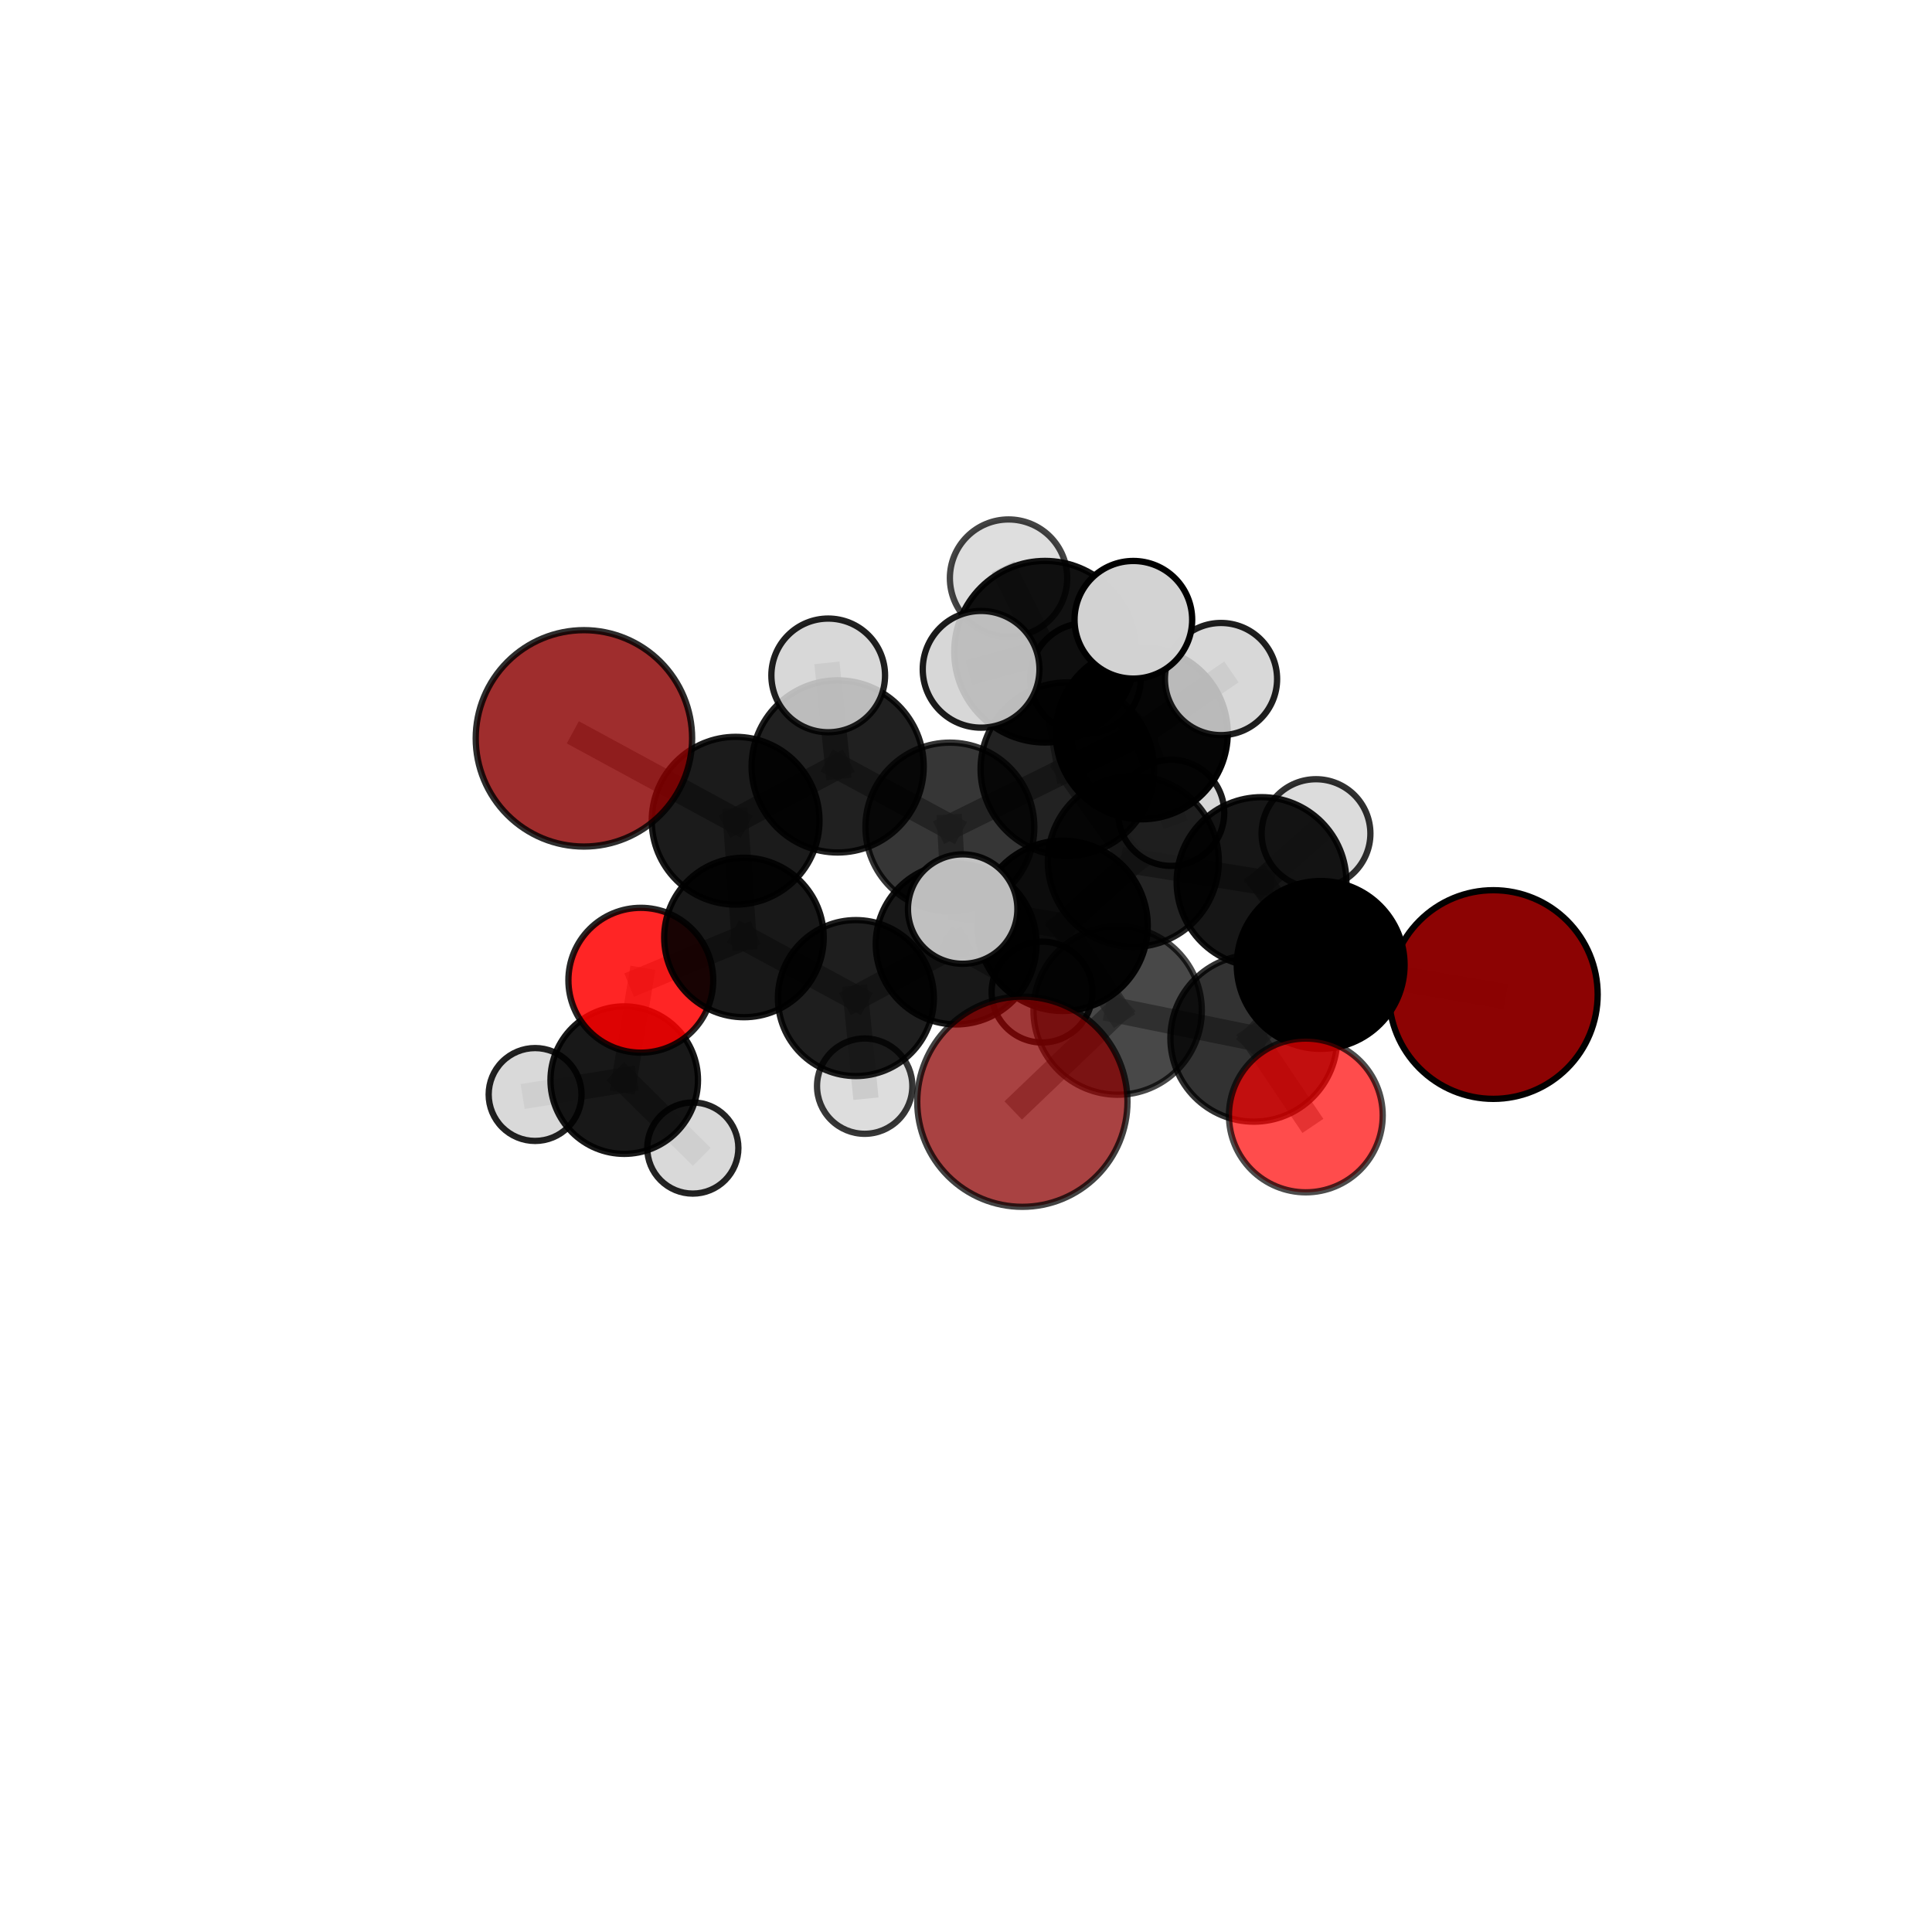 <?xml version="1.0" encoding="utf-8" standalone="no"?>
<!DOCTYPE svg PUBLIC "-//W3C//DTD SVG 1.1//EN"
  "http://www.w3.org/Graphics/SVG/1.1/DTD/svg11.dtd">
<svg xmlns:xlink="http://www.w3.org/1999/xlink" width="153pt" height="153pt" viewBox="0 0 153 153" xmlns="http://www.w3.org/2000/svg" version="1.1">
 <defs>
  <style type="text/css">*{stroke-linejoin: round; stroke-linecap: butt}</style>
 </defs>
 <g id="figure_1">
  <g id="patch_1">
   <path d="M 0 153 
L 153 153 
L 153 0 
L 0 0 
L 0 153 
z
" style="fill: none"/>
  </g>
  <g id="patch_2">
   <path d="M 7.2 145.8 
L 145.8 145.8 
L 145.8 7.2 
L 7.2 7.2 
L 7.2 145.8 
z
" style="fill: none"/>
  </g>
  <g id="axes_1">
   <g id="line2d_1">
    <path d="M 80.963 87.248 
L 88.51 80.029 
" clip-path="url(#pb9bc7d3202)" style="fill: none; stroke: #808080; stroke-opacity: 0.698; stroke-width: 2; stroke-linecap: square"/>
   </g>
   <g id="line2d_2">
    <path d="M 88.51 80.029 
L 99.293 82.22 
" clip-path="url(#pb9bc7d3202)" style="fill: none; stroke: #808080; stroke-opacity: 0.697; stroke-width: 2; stroke-linecap: square"/>
   </g>
   <g id="line2d_3">
    <path d="M 118.261 78.759 
L 104.587 76.415 
" clip-path="url(#pb9bc7d3202)" style="fill: none; stroke: #808080; stroke-opacity: 0.693; stroke-width: 2; stroke-linecap: square"/>
   </g>
   <g id="line2d_4">
    <path d="M 104.587 76.415 
L 99.293 82.22 
" clip-path="url(#pb9bc7d3202)" style="fill: none; stroke: #808080; stroke-opacity: 0.695; stroke-width: 2; stroke-linecap: square"/>
   </g>
   <g id="line2d_5">
    <path d="M 46.242 58.472 
L 58.255 64.995 
" clip-path="url(#pb9bc7d3202)" style="fill: none; stroke: #808080; stroke-opacity: 0.711; stroke-width: 2; stroke-linecap: square"/>
   </g>
   <g id="line2d_6">
    <path d="M 58.255 64.995 
L 58.915 74.24 
" clip-path="url(#pb9bc7d3202)" style="fill: none; stroke: #808080; stroke-opacity: 0.674; stroke-width: 2; stroke-linecap: square"/>
   </g>
   <g id="line2d_7">
    <path d="M 103.412 88.335 
L 99.293 82.22 
" clip-path="url(#pb9bc7d3202)" style="fill: none; stroke: #808080; stroke-opacity: 0.687; stroke-width: 2; stroke-linecap: square"/>
   </g>
   <g id="line2d_8">
    <path d="M 50.748 77.628 
L 58.915 74.24 
" clip-path="url(#pb9bc7d3202)" style="fill: none; stroke: #808080; stroke-opacity: 0.638; stroke-width: 2; stroke-linecap: square"/>
   </g>
   <g id="line2d_9">
    <path d="M 50.748 77.628 
L 49.434 85.538 
" clip-path="url(#pb9bc7d3202)" style="fill: none; stroke: #808080; stroke-opacity: 0.606; stroke-width: 2; stroke-linecap: square"/>
   </g>
   <g id="line2d_10">
    <path d="M 49.434 85.538 
L 42.376 86.676 
" clip-path="url(#pb9bc7d3202)" style="fill: none; stroke: #808080; stroke-opacity: 0.579; stroke-width: 2; stroke-linecap: square"/>
   </g>
   <g id="line2d_11">
    <path d="M 49.434 85.538 
L 54.865 90.915 
" clip-path="url(#pb9bc7d3202)" style="fill: none; stroke: #808080; stroke-opacity: 0.572; stroke-width: 2; stroke-linecap: square"/>
   </g>
   <g id="line2d_12">
    <path d="M 84.521 60.905 
L 89.75 68.22 
" clip-path="url(#pb9bc7d3202)" style="fill: none; stroke: #808080; stroke-opacity: 0.724; stroke-width: 2; stroke-linecap: square"/>
   </g>
   <g id="line2d_13">
    <path d="M 84.521 60.905 
L 75.223 65.498 
" clip-path="url(#pb9bc7d3202)" style="fill: none; stroke: #808080; stroke-opacity: 0.718; stroke-width: 2; stroke-linecap: square"/>
   </g>
   <g id="line2d_14">
    <path d="M 84.521 60.905 
L 90.417 58.071 
" clip-path="url(#pb9bc7d3202)" style="fill: none; stroke: #808080; stroke-opacity: 0.727; stroke-width: 2; stroke-linecap: square"/>
   </g>
   <g id="line2d_15">
    <path d="M 84.521 60.905 
L 82.76 51.611 
" clip-path="url(#pb9bc7d3202)" style="fill: none; stroke: #808080; stroke-opacity: 0.757; stroke-width: 2; stroke-linecap: square"/>
   </g>
   <g id="line2d_16">
    <path d="M 89.75 68.22 
L 99.904 69.851 
" clip-path="url(#pb9bc7d3202)" style="fill: none; stroke: #808080; stroke-opacity: 0.713; stroke-width: 2; stroke-linecap: square"/>
   </g>
   <g id="line2d_17">
    <path d="M 89.75 68.22 
L 84.151 73.317 
" clip-path="url(#pb9bc7d3202)" style="fill: none; stroke: #808080; stroke-opacity: 0.715; stroke-width: 2; stroke-linecap: square"/>
   </g>
   <g id="line2d_18">
    <path d="M 75.223 65.498 
L 66.336 60.695 
" clip-path="url(#pb9bc7d3202)" style="fill: none; stroke: #808080; stroke-opacity: 0.714; stroke-width: 2; stroke-linecap: square"/>
   </g>
   <g id="line2d_19">
    <path d="M 75.223 65.498 
L 75.719 74.761 
" clip-path="url(#pb9bc7d3202)" style="fill: none; stroke: #808080; stroke-opacity: 0.681; stroke-width: 2; stroke-linecap: square"/>
   </g>
   <g id="line2d_20">
    <path d="M 90.417 58.071 
L 85.962 53.73 
" clip-path="url(#pb9bc7d3202)" style="fill: none; stroke: #808080; stroke-opacity: 0.727; stroke-width: 2; stroke-linecap: square"/>
   </g>
   <g id="line2d_21">
    <path d="M 90.417 58.071 
L 96.695 53.775 
" clip-path="url(#pb9bc7d3202)" style="fill: none; stroke: #808080; stroke-opacity: 0.734; stroke-width: 2; stroke-linecap: square"/>
   </g>
   <g id="line2d_22">
    <path d="M 90.417 58.071 
L 92.75 64.371 
" clip-path="url(#pb9bc7d3202)" style="fill: none; stroke: #808080; stroke-opacity: 0.706; stroke-width: 2; stroke-linecap: square"/>
   </g>
   <g id="line2d_23">
    <path d="M 82.76 51.611 
L 79.87 45.782 
" clip-path="url(#pb9bc7d3202)" style="fill: none; stroke: #808080; stroke-opacity: 0.79; stroke-width: 2; stroke-linecap: square"/>
   </g>
   <g id="line2d_24">
    <path d="M 82.76 51.611 
L 77.695 53.003 
" clip-path="url(#pb9bc7d3202)" style="fill: none; stroke: #808080; stroke-opacity: 0.787; stroke-width: 2; stroke-linecap: square"/>
   </g>
   <g id="line2d_25">
    <path d="M 82.76 51.611 
L 89.753 49.082 
" clip-path="url(#pb9bc7d3202)" style="fill: none; stroke: #808080; stroke-opacity: 0.792; stroke-width: 2; stroke-linecap: square"/>
   </g>
   <g id="line2d_26">
    <path d="M 99.904 69.851 
L 104.587 76.415 
" clip-path="url(#pb9bc7d3202)" style="fill: none; stroke: #808080; stroke-opacity: 0.704; stroke-width: 2; stroke-linecap: square"/>
   </g>
   <g id="line2d_27">
    <path d="M 99.904 69.851 
L 104.218 66.015 
" clip-path="url(#pb9bc7d3202)" style="fill: none; stroke: #808080; stroke-opacity: 0.711; stroke-width: 2; stroke-linecap: square"/>
   </g>
   <g id="line2d_28">
    <path d="M 84.151 73.317 
L 88.51 80.029 
" clip-path="url(#pb9bc7d3202)" style="fill: none; stroke: #808080; stroke-opacity: 0.707; stroke-width: 2; stroke-linecap: square"/>
   </g>
   <g id="line2d_29">
    <path d="M 84.151 73.317 
L 76.237 71.991 
" clip-path="url(#pb9bc7d3202)" style="fill: none; stroke: #808080; stroke-opacity: 0.716; stroke-width: 2; stroke-linecap: square"/>
   </g>
   <g id="line2d_30">
    <path d="M 66.336 60.695 
L 58.255 64.995 
" clip-path="url(#pb9bc7d3202)" style="fill: none; stroke: #808080; stroke-opacity: 0.711; stroke-width: 2; stroke-linecap: square"/>
   </g>
   <g id="line2d_31">
    <path d="M 66.336 60.695 
L 65.588 53.488 
" clip-path="url(#pb9bc7d3202)" style="fill: none; stroke: #808080; stroke-opacity: 0.742; stroke-width: 2; stroke-linecap: square"/>
   </g>
   <g id="line2d_32">
    <path d="M 75.719 74.761 
L 67.78 79.04 
" clip-path="url(#pb9bc7d3202)" style="fill: none; stroke: #808080; stroke-opacity: 0.644; stroke-width: 2; stroke-linecap: square"/>
   </g>
   <g id="line2d_33">
    <path d="M 75.719 74.761 
L 82.525 78.563 
" clip-path="url(#pb9bc7d3202)" style="fill: none; stroke: #808080; stroke-opacity: 0.649; stroke-width: 2; stroke-linecap: square"/>
   </g>
   <g id="line2d_34">
    <path d="M 67.78 79.04 
L 58.915 74.24 
" clip-path="url(#pb9bc7d3202)" style="fill: none; stroke: #808080; stroke-opacity: 0.64; stroke-width: 2; stroke-linecap: square"/>
   </g>
   <g id="line2d_35">
    <path d="M 67.78 79.04 
L 68.477 86.015 
" clip-path="url(#pb9bc7d3202)" style="fill: none; stroke: #808080; stroke-opacity: 0.612; stroke-width: 2; stroke-linecap: square"/>
   </g>
   <g id="Path3DCollection_1">
    <path d="M 42.376 90.354 
C 43.352 90.354 44.287 89.966 44.977 89.277 
C 45.666 88.587 46.054 87.652 46.054 86.676 
C 46.054 85.701 45.666 84.766 44.977 84.076 
C 44.287 83.387 43.352 82.999 42.376 82.999 
C 41.401 82.999 40.466 83.387 39.776 84.076 
C 39.087 84.766 38.699 85.701 38.699 86.676 
C 38.699 87.652 39.087 88.587 39.776 89.277 
C 40.466 89.966 41.401 90.354 42.376 90.354 
z
" clip-path="url(#pb9bc7d3202)" style="fill: #d3d3d3; fill-opacity: 0.869; stroke: #000000; stroke-opacity: 0.869; stroke-width: 0.5"/>
    <path d="M 54.865 94.524 
C 55.822 94.524 56.74 94.143 57.417 93.467 
C 58.093 92.79 58.474 91.872 58.474 90.915 
C 58.474 89.958 58.093 89.04 57.417 88.364 
C 56.74 87.687 55.822 87.307 54.865 87.307 
C 53.908 87.307 52.99 87.687 52.314 88.364 
C 51.637 89.04 51.257 89.958 51.257 90.915 
C 51.257 91.872 51.637 92.79 52.314 93.467 
C 52.99 94.143 53.908 94.524 54.865 94.524 
z
" clip-path="url(#pb9bc7d3202)" style="fill: #d3d3d3; fill-opacity: 0.86; stroke: #000000; stroke-opacity: 0.86; stroke-width: 0.5"/>
    <path d="M 49.434 91.378 
C 50.983 91.378 52.469 90.763 53.564 89.668 
C 54.659 88.572 55.275 87.087 55.275 85.538 
C 55.275 83.989 54.659 82.503 53.564 81.408 
C 52.469 80.313 50.983 79.698 49.434 79.698 
C 47.885 79.698 46.4 80.313 45.305 81.408 
C 44.209 82.503 43.594 83.989 43.594 85.538 
C 43.594 87.087 44.209 88.572 45.305 89.668 
C 46.4 90.763 47.885 91.378 49.434 91.378 
z
" clip-path="url(#pb9bc7d3202)" style="fill-opacity: 0.905; stroke: #000000; stroke-opacity: 0.905; stroke-width: 0.5"/>
    <path d="M 50.748 83.363 
C 52.269 83.363 53.728 82.758 54.803 81.683 
C 55.879 80.608 56.483 79.149 56.483 77.628 
C 56.483 76.107 55.879 74.648 54.803 73.573 
C 53.728 72.498 52.269 71.893 50.748 71.893 
C 49.227 71.893 47.769 72.498 46.693 73.573 
C 45.618 74.648 45.014 76.107 45.014 77.628 
C 45.014 79.149 45.618 80.608 46.693 81.683 
C 47.769 82.758 49.227 83.363 50.748 83.363 
z
" clip-path="url(#pb9bc7d3202)" style="fill: #ff0000; fill-opacity: 0.852; stroke: #000000; stroke-opacity: 0.852; stroke-width: 0.5"/>
    <path d="M 68.477 89.789 
C 69.478 89.789 70.438 89.391 71.145 88.683 
C 71.853 87.976 72.251 87.016 72.251 86.015 
C 72.251 85.014 71.853 84.054 71.145 83.346 
C 70.438 82.639 69.478 82.241 68.477 82.241 
C 67.476 82.241 66.516 82.639 65.809 83.346 
C 65.101 84.054 64.703 85.014 64.703 86.015 
C 64.703 87.016 65.101 87.976 65.809 88.683 
C 66.516 89.391 67.476 89.789 68.477 89.789 
z
" clip-path="url(#pb9bc7d3202)" style="fill: #d3d3d3; fill-opacity: 0.784; stroke: #000000; stroke-opacity: 0.784; stroke-width: 0.5"/>
    <path d="M 85.962 58.109 
C 87.124 58.109 88.237 57.647 89.059 56.826 
C 89.88 56.005 90.341 54.891 90.341 53.73 
C 90.341 52.568 89.88 51.455 89.059 50.633 
C 88.237 49.812 87.124 49.351 85.962 49.351 
C 84.801 49.351 83.687 49.812 82.866 50.633 
C 82.045 51.455 81.583 52.568 81.583 53.73 
C 81.583 54.891 82.045 56.005 82.866 56.826 
C 83.687 57.647 84.801 58.109 85.962 58.109 
z
" clip-path="url(#pb9bc7d3202)" style="fill: #d3d3d3; fill-opacity: 0.915; stroke: #000000; stroke-opacity: 0.915; stroke-width: 0.5"/>
    <path d="M 92.75 68.572 
C 93.864 68.572 94.933 68.129 95.72 67.342 
C 96.508 66.554 96.951 65.485 96.951 64.371 
C 96.951 63.257 96.508 62.188 95.72 61.4 
C 94.933 60.612 93.864 60.17 92.75 60.17 
C 91.636 60.17 90.567 60.612 89.779 61.4 
C 88.991 62.188 88.549 63.257 88.549 64.371 
C 88.549 65.485 88.991 66.554 89.779 67.342 
C 90.567 68.129 91.636 68.572 92.75 68.572 
z
" clip-path="url(#pb9bc7d3202)" style="fill: #d3d3d3; fill-opacity: 0.896; stroke: #000000; stroke-opacity: 0.896; stroke-width: 0.5"/>
    <path d="M 67.78 85.215 
C 69.418 85.215 70.989 84.564 72.147 83.406 
C 73.305 82.248 73.956 80.677 73.956 79.04 
C 73.956 77.402 73.305 75.831 72.147 74.673 
C 70.989 73.515 69.418 72.865 67.78 72.865 
C 66.143 72.865 64.572 73.515 63.414 74.673 
C 62.256 75.831 61.605 77.402 61.605 79.04 
C 61.605 80.677 62.256 82.248 63.414 83.406 
C 64.572 84.564 66.143 85.215 67.78 85.215 
z
" clip-path="url(#pb9bc7d3202)" style="fill-opacity: 0.88; stroke: #000000; stroke-opacity: 0.88; stroke-width: 0.5"/>
    <path d="M 58.915 80.556 
C 60.59 80.556 62.197 79.891 63.381 78.706 
C 64.566 77.522 65.231 75.915 65.231 74.24 
C 65.231 72.565 64.566 70.959 63.381 69.774 
C 62.197 68.59 60.59 67.925 58.915 67.925 
C 57.24 67.925 55.634 68.59 54.449 69.774 
C 53.265 70.959 52.599 72.565 52.599 74.24 
C 52.599 75.915 53.265 77.522 54.449 78.706 
C 55.634 79.891 57.24 80.556 58.915 80.556 
z
" clip-path="url(#pb9bc7d3202)" style="fill-opacity: 0.904; stroke: #000000; stroke-opacity: 0.904; stroke-width: 0.5"/>
    <path d="M 90.417 64.881 
C 92.223 64.881 93.955 64.163 95.232 62.886 
C 96.509 61.609 97.227 59.877 97.227 58.071 
C 97.227 56.265 96.509 54.533 95.232 53.256 
C 93.955 51.979 92.223 51.261 90.417 51.261 
C 88.611 51.261 86.878 51.979 85.601 53.256 
C 84.324 54.533 83.607 56.265 83.607 58.071 
C 83.607 59.877 84.324 61.609 85.601 62.886 
C 86.878 64.163 88.611 64.881 90.417 64.881 
z
" clip-path="url(#pb9bc7d3202)" style="fill-opacity: 0.979; stroke: #000000; stroke-opacity: 0.979; stroke-width: 0.5"/>
    <path d="M 82.525 82.558 
C 83.584 82.558 84.6 82.137 85.349 81.388 
C 86.099 80.638 86.52 79.622 86.52 78.563 
C 86.52 77.503 86.099 76.487 85.349 75.738 
C 84.6 74.989 83.584 74.568 82.525 74.568 
C 81.465 74.568 80.449 74.989 79.7 75.738 
C 78.951 76.487 78.53 77.503 78.53 78.563 
C 78.53 79.622 78.951 80.638 79.7 81.388 
C 80.449 82.137 81.465 82.558 82.525 82.558 
z
" clip-path="url(#pb9bc7d3202)" style="fill: #d3d3d3; fill-opacity: 0.887; stroke: #000000; stroke-opacity: 0.887; stroke-width: 0.5"/>
    <path d="M 75.719 81.126 
C 77.407 81.126 79.027 80.456 80.22 79.262 
C 81.414 78.068 82.085 76.449 82.085 74.761 
C 82.085 73.072 81.414 71.453 80.22 70.259 
C 79.027 69.066 77.407 68.395 75.719 68.395 
C 74.031 68.395 72.412 69.066 71.218 70.259 
C 70.024 71.453 69.353 73.072 69.353 74.761 
C 69.353 76.449 70.024 78.068 71.218 79.262 
C 72.412 80.456 74.031 81.126 75.719 81.126 
z
" clip-path="url(#pb9bc7d3202)" style="fill-opacity: 0.905; stroke: #000000; stroke-opacity: 0.905; stroke-width: 0.5"/>
    <path d="M 58.255 71.636 
C 60.016 71.636 61.706 70.936 62.951 69.691 
C 64.197 68.446 64.897 66.756 64.897 64.995 
C 64.897 63.233 64.197 61.544 62.951 60.298 
C 61.706 59.053 60.016 58.353 58.255 58.353 
C 56.494 58.353 54.804 59.053 53.559 60.298 
C 52.313 61.544 51.613 63.233 51.613 64.995 
C 51.613 66.756 52.313 68.446 53.559 69.691 
C 54.804 70.936 56.494 71.636 58.255 71.636 
z
" clip-path="url(#pb9bc7d3202)" style="fill-opacity: 0.891; stroke: #000000; stroke-opacity: 0.891; stroke-width: 0.5"/>
    <path d="M 46.242 67.04 
C 48.515 67.04 50.694 66.138 52.301 64.531 
C 53.908 62.924 54.811 60.744 54.811 58.472 
C 54.811 56.2 53.908 54.02 52.301 52.413 
C 50.694 50.807 48.515 49.904 46.242 49.904 
C 43.97 49.904 41.791 50.807 40.184 52.413 
C 38.577 54.02 37.674 56.2 37.674 58.472 
C 37.674 60.744 38.577 62.924 40.184 64.531 
C 41.791 66.138 43.97 67.04 46.242 67.04 
z
" clip-path="url(#pb9bc7d3202)" style="fill: #8b0000; fill-opacity: 0.821; stroke: #000000; stroke-opacity: 0.821; stroke-width: 0.5"/>
    <path d="M 96.695 58.217 
C 97.873 58.217 99.003 57.749 99.836 56.916 
C 100.669 56.083 101.137 54.953 101.137 53.775 
C 101.137 52.597 100.669 51.468 99.836 50.635 
C 99.003 49.802 97.873 49.334 96.695 49.334 
C 95.517 49.334 94.388 49.802 93.555 50.635 
C 92.722 51.468 92.254 52.597 92.254 53.775 
C 92.254 54.953 92.722 56.083 93.555 56.916 
C 94.388 57.749 95.517 58.217 96.695 58.217 
z
" clip-path="url(#pb9bc7d3202)" style="fill: #d3d3d3; fill-opacity: 0.876; stroke: #000000; stroke-opacity: 0.876; stroke-width: 0.5"/>
    <path d="M 75.223 72.186 
C 76.997 72.186 78.698 71.481 79.952 70.227 
C 81.206 68.973 81.911 67.272 81.911 65.498 
C 81.911 63.725 81.206 62.024 79.952 60.77 
C 78.698 59.516 76.997 58.811 75.223 58.811 
C 73.45 58.811 71.749 59.516 70.495 60.77 
C 69.241 62.024 68.536 63.725 68.536 65.498 
C 68.536 67.272 69.241 68.973 70.495 70.227 
C 71.749 71.481 73.45 72.186 75.223 72.186 
z
" clip-path="url(#pb9bc7d3202)" style="fill-opacity: 0.788; stroke: #000000; stroke-opacity: 0.788; stroke-width: 0.5"/>
    <path d="M 66.336 67.511 
C 68.144 67.511 69.878 66.793 71.156 65.515 
C 72.435 64.236 73.153 62.502 73.153 60.695 
C 73.153 58.887 72.435 57.153 71.156 55.875 
C 69.878 54.596 68.144 53.878 66.336 53.878 
C 64.529 53.878 62.795 54.596 61.516 55.875 
C 60.238 57.153 59.52 58.887 59.52 60.695 
C 59.52 62.502 60.238 64.236 61.516 65.515 
C 62.795 66.793 64.529 67.511 66.336 67.511 
z
" clip-path="url(#pb9bc7d3202)" style="fill-opacity: 0.872; stroke: #000000; stroke-opacity: 0.872; stroke-width: 0.5"/>
    <path d="M 65.588 57.989 
C 66.782 57.989 67.927 57.515 68.771 56.671 
C 69.615 55.827 70.09 54.681 70.09 53.488 
C 70.09 52.294 69.615 51.149 68.771 50.305 
C 67.927 49.46 66.782 48.986 65.588 48.986 
C 64.394 48.986 63.249 49.46 62.405 50.305 
C 61.561 51.149 61.087 52.294 61.087 53.488 
C 61.087 54.681 61.561 55.827 62.405 56.671 
C 63.249 57.515 64.394 57.989 65.588 57.989 
z
" clip-path="url(#pb9bc7d3202)" style="fill: #d3d3d3; fill-opacity: 0.872; stroke: #000000; stroke-opacity: 0.872; stroke-width: 0.5"/>
    <path d="M 84.521 67.771 
C 86.342 67.771 88.088 67.048 89.376 65.76 
C 90.663 64.473 91.387 62.726 91.387 60.905 
C 91.387 59.084 90.663 57.338 89.376 56.05 
C 88.088 54.763 86.342 54.039 84.521 54.039 
C 82.7 54.039 80.953 54.763 79.666 56.05 
C 78.378 57.338 77.655 59.084 77.655 60.905 
C 77.655 62.726 78.378 64.473 79.666 65.76 
C 80.953 67.048 82.7 67.771 84.521 67.771 
z
" clip-path="url(#pb9bc7d3202)" style="fill-opacity: 0.865; stroke: #000000; stroke-opacity: 0.865; stroke-width: 0.5"/>
    <path d="M 104.218 70.322 
C 105.36 70.322 106.456 69.868 107.264 69.061 
C 108.071 68.253 108.525 67.157 108.525 66.015 
C 108.525 64.873 108.071 63.777 107.264 62.969 
C 106.456 62.161 105.36 61.708 104.218 61.708 
C 103.076 61.708 101.98 62.161 101.172 62.969 
C 100.364 63.777 99.91 64.873 99.91 66.015 
C 99.91 67.157 100.364 68.253 101.172 69.061 
C 101.98 69.868 103.076 70.322 104.218 70.322 
z
" clip-path="url(#pb9bc7d3202)" style="fill: #d3d3d3; fill-opacity: 0.812; stroke: #000000; stroke-opacity: 0.812; stroke-width: 0.5"/>
    <path d="M 79.87 50.428 
C 81.102 50.428 82.284 49.938 83.155 49.067 
C 84.026 48.196 84.516 47.014 84.516 45.782 
C 84.516 44.55 84.026 43.368 83.155 42.497 
C 82.284 41.626 81.102 41.137 79.87 41.137 
C 78.638 41.137 77.456 41.626 76.585 42.497 
C 75.714 43.368 75.224 44.55 75.224 45.782 
C 75.224 47.014 75.714 48.196 76.585 49.067 
C 77.456 49.938 78.638 50.428 79.87 50.428 
z
" clip-path="url(#pb9bc7d3202)" style="fill: #d3d3d3; fill-opacity: 0.731; stroke: #000000; stroke-opacity: 0.731; stroke-width: 0.5"/>
    <path d="M 99.904 76.572 
C 101.686 76.572 103.396 75.864 104.657 74.604 
C 105.917 73.343 106.626 71.633 106.626 69.851 
C 106.626 68.068 105.917 66.358 104.657 65.098 
C 103.396 63.837 101.686 63.129 99.904 63.129 
C 98.121 63.129 96.411 63.837 95.151 65.098 
C 93.89 66.358 93.182 68.068 93.182 69.851 
C 93.182 71.633 93.89 73.343 95.151 74.604 
C 96.411 75.864 98.121 76.572 99.904 76.572 
z
" clip-path="url(#pb9bc7d3202)" style="fill-opacity: 0.913; stroke: #000000; stroke-opacity: 0.913; stroke-width: 0.5"/>
    <path d="M 82.76 58.801 
C 84.667 58.801 86.496 58.043 87.844 56.695 
C 89.192 55.347 89.95 53.518 89.95 51.611 
C 89.95 49.704 89.192 47.875 87.844 46.527 
C 86.496 45.179 84.667 44.421 82.76 44.421 
C 80.853 44.421 79.024 45.179 77.676 46.527 
C 76.328 47.875 75.57 49.704 75.57 51.611 
C 75.57 53.518 76.328 55.347 77.676 56.695 
C 79.024 58.043 80.853 58.801 82.76 58.801 
z
" clip-path="url(#pb9bc7d3202)" style="fill-opacity: 0.932; stroke: #000000; stroke-opacity: 0.932; stroke-width: 0.5"/>
    <path d="M 89.75 74.991 
C 91.545 74.991 93.268 74.277 94.537 73.008 
C 95.807 71.738 96.521 70.016 96.521 68.22 
C 96.521 66.424 95.807 64.702 94.537 63.432 
C 93.268 62.163 91.545 61.449 89.75 61.449 
C 87.954 61.449 86.232 62.163 84.962 63.432 
C 83.693 64.702 82.979 66.424 82.979 68.22 
C 82.979 70.016 83.693 71.738 84.962 73.008 
C 86.232 74.277 87.954 74.991 89.75 74.991 
z
" clip-path="url(#pb9bc7d3202)" style="fill-opacity: 0.86; stroke: #000000; stroke-opacity: 0.86; stroke-width: 0.5"/>
    <path d="M 89.753 53.74 
C 90.989 53.74 92.174 53.25 93.047 52.376 
C 93.921 51.502 94.411 50.317 94.411 49.082 
C 94.411 47.847 93.921 46.662 93.047 45.788 
C 92.174 44.915 90.989 44.424 89.753 44.424 
C 88.518 44.424 87.333 44.915 86.459 45.788 
C 85.586 46.662 85.095 47.847 85.095 49.082 
C 85.095 50.317 85.586 51.502 86.459 52.376 
C 87.333 53.25 88.518 53.74 89.753 53.74 
z
" clip-path="url(#pb9bc7d3202)" style="fill: #d3d3d3; fill-opacity: 0.996; stroke: #000000; stroke-opacity: 0.996; stroke-width: 0.5"/>
    <path d="M 118.261 87.022 
C 120.452 87.022 122.554 86.151 124.104 84.602 
C 125.653 83.052 126.524 80.95 126.524 78.759 
C 126.524 76.568 125.653 74.466 124.104 72.917 
C 122.554 71.367 120.452 70.497 118.261 70.497 
C 116.07 70.497 113.968 71.367 112.419 72.917 
C 110.869 74.466 109.999 76.568 109.999 78.759 
C 109.999 80.95 110.869 83.052 112.419 84.602 
C 113.968 86.151 116.07 87.022 118.261 87.022 
z
" clip-path="url(#pb9bc7d3202)" style="fill: #8b0000; fill-opacity: 0.988; stroke: #000000; stroke-opacity: 0.988; stroke-width: 0.5"/>
    <path d="M 104.587 83.059 
C 106.349 83.059 108.039 82.359 109.285 81.113 
C 110.531 79.867 111.231 78.177 111.231 76.415 
C 111.231 74.653 110.531 72.963 109.285 71.717 
C 108.039 70.471 106.349 69.771 104.587 69.771 
C 102.825 69.771 101.135 70.471 99.889 71.717 
C 98.643 72.963 97.943 74.653 97.943 76.415 
C 97.943 78.177 98.643 79.867 99.889 81.113 
C 101.135 82.359 102.825 83.059 104.587 83.059 
z
" clip-path="url(#pb9bc7d3202)" style="stroke: #000000; stroke-width: 0.5"/>
    <path d="M 77.695 57.625 
C 78.921 57.625 80.097 57.138 80.963 56.271 
C 81.83 55.405 82.317 54.229 82.317 53.003 
C 82.317 51.778 81.83 50.602 80.963 49.735 
C 80.097 48.869 78.921 48.382 77.695 48.382 
C 76.47 48.382 75.294 48.869 74.427 49.735 
C 73.561 50.602 73.074 51.778 73.074 53.003 
C 73.074 54.229 73.561 55.405 74.427 56.271 
C 75.294 57.138 76.47 57.625 77.695 57.625 
z
" clip-path="url(#pb9bc7d3202)" style="fill: #d3d3d3; fill-opacity: 0.891; stroke: #000000; stroke-opacity: 0.891; stroke-width: 0.5"/>
    <path d="M 84.151 80.06 
C 85.939 80.06 87.654 79.349 88.919 78.085 
C 90.183 76.82 90.894 75.105 90.894 73.317 
C 90.894 71.529 90.183 69.813 88.919 68.549 
C 87.654 67.284 85.939 66.574 84.151 66.574 
C 82.363 66.574 80.647 67.284 79.383 68.549 
C 78.118 69.813 77.408 71.529 77.408 73.317 
C 77.408 75.105 78.118 76.82 79.383 78.085 
C 80.647 79.349 82.363 80.06 84.151 80.06 
z
" clip-path="url(#pb9bc7d3202)" style="fill-opacity: 0.95; stroke: #000000; stroke-opacity: 0.95; stroke-width: 0.5"/>
    <path d="M 76.237 76.324 
C 77.386 76.324 78.489 75.867 79.301 75.055 
C 80.113 74.242 80.57 73.14 80.57 71.991 
C 80.57 70.842 80.113 69.74 79.301 68.927 
C 78.489 68.115 77.386 67.658 76.237 67.658 
C 75.088 67.658 73.986 68.115 73.174 68.927 
C 72.361 69.74 71.905 70.842 71.905 71.991 
C 71.905 73.14 72.361 74.242 73.174 75.055 
C 73.986 75.867 75.088 76.324 76.237 76.324 
z
" clip-path="url(#pb9bc7d3202)" style="fill: #d3d3d3; fill-opacity: 0.899; stroke: #000000; stroke-opacity: 0.899; stroke-width: 0.5"/>
    <path d="M 99.293 88.827 
C 101.045 88.827 102.726 88.131 103.965 86.892 
C 105.204 85.653 105.9 83.973 105.9 82.22 
C 105.9 80.468 105.204 78.788 103.965 77.549 
C 102.726 76.31 101.045 75.614 99.293 75.614 
C 97.541 75.614 95.861 76.31 94.622 77.549 
C 93.383 78.788 92.687 80.468 92.687 82.22 
C 92.687 83.973 93.383 85.653 94.622 86.892 
C 95.861 88.131 97.541 88.827 99.293 88.827 
z
" clip-path="url(#pb9bc7d3202)" style="fill-opacity: 0.802; stroke: #000000; stroke-opacity: 0.802; stroke-width: 0.5"/>
    <path d="M 88.51 86.694 
C 90.278 86.694 91.973 85.991 93.223 84.741 
C 94.473 83.492 95.175 81.796 95.175 80.029 
C 95.175 78.261 94.473 76.566 93.223 75.316 
C 91.973 74.066 90.278 73.364 88.51 73.364 
C 86.743 73.364 85.047 74.066 83.797 75.316 
C 82.548 76.566 81.845 78.261 81.845 80.029 
C 81.845 81.796 82.548 83.492 83.797 84.741 
C 85.047 85.991 86.743 86.694 88.51 86.694 
z
" clip-path="url(#pb9bc7d3202)" style="fill-opacity: 0.717; stroke: #000000; stroke-opacity: 0.717; stroke-width: 0.5"/>
    <path d="M 103.412 94.423 
C 105.027 94.423 106.576 93.782 107.717 92.64 
C 108.859 91.498 109.501 89.95 109.501 88.335 
C 109.501 86.72 108.859 85.172 107.717 84.03 
C 106.576 82.888 105.027 82.247 103.412 82.247 
C 101.798 82.247 100.249 82.888 99.107 84.03 
C 97.966 85.172 97.324 86.72 97.324 88.335 
C 97.324 89.95 97.966 91.498 99.107 92.64 
C 100.249 93.782 101.798 94.423 103.412 94.423 
z
" clip-path="url(#pb9bc7d3202)" style="fill: #ff0000; fill-opacity: 0.7; stroke: #000000; stroke-opacity: 0.7; stroke-width: 0.5"/>
    <path d="M 80.963 95.571 
C 83.171 95.571 85.288 94.694 86.849 93.133 
C 88.41 91.572 89.287 89.455 89.287 87.248 
C 89.287 85.04 88.41 82.923 86.849 81.362 
C 85.288 79.801 83.171 78.924 80.963 78.924 
C 78.756 78.924 76.639 79.801 75.078 81.362 
C 73.517 82.923 72.64 85.04 72.64 87.248 
C 72.64 89.455 73.517 91.572 75.078 93.133 
C 76.639 94.694 78.756 95.571 80.963 95.571 
z
" clip-path="url(#pb9bc7d3202)" style="fill: #8b0000; fill-opacity: 0.742; stroke: #000000; stroke-opacity: 0.742; stroke-width: 0.5"/>
   </g>
  </g>
 </g>
 <defs>
  <clipPath id="pb9bc7d3202">
   <rect x="7.2" y="7.2" width="138.6" height="138.6"/>
  </clipPath>
 </defs>
</svg>
